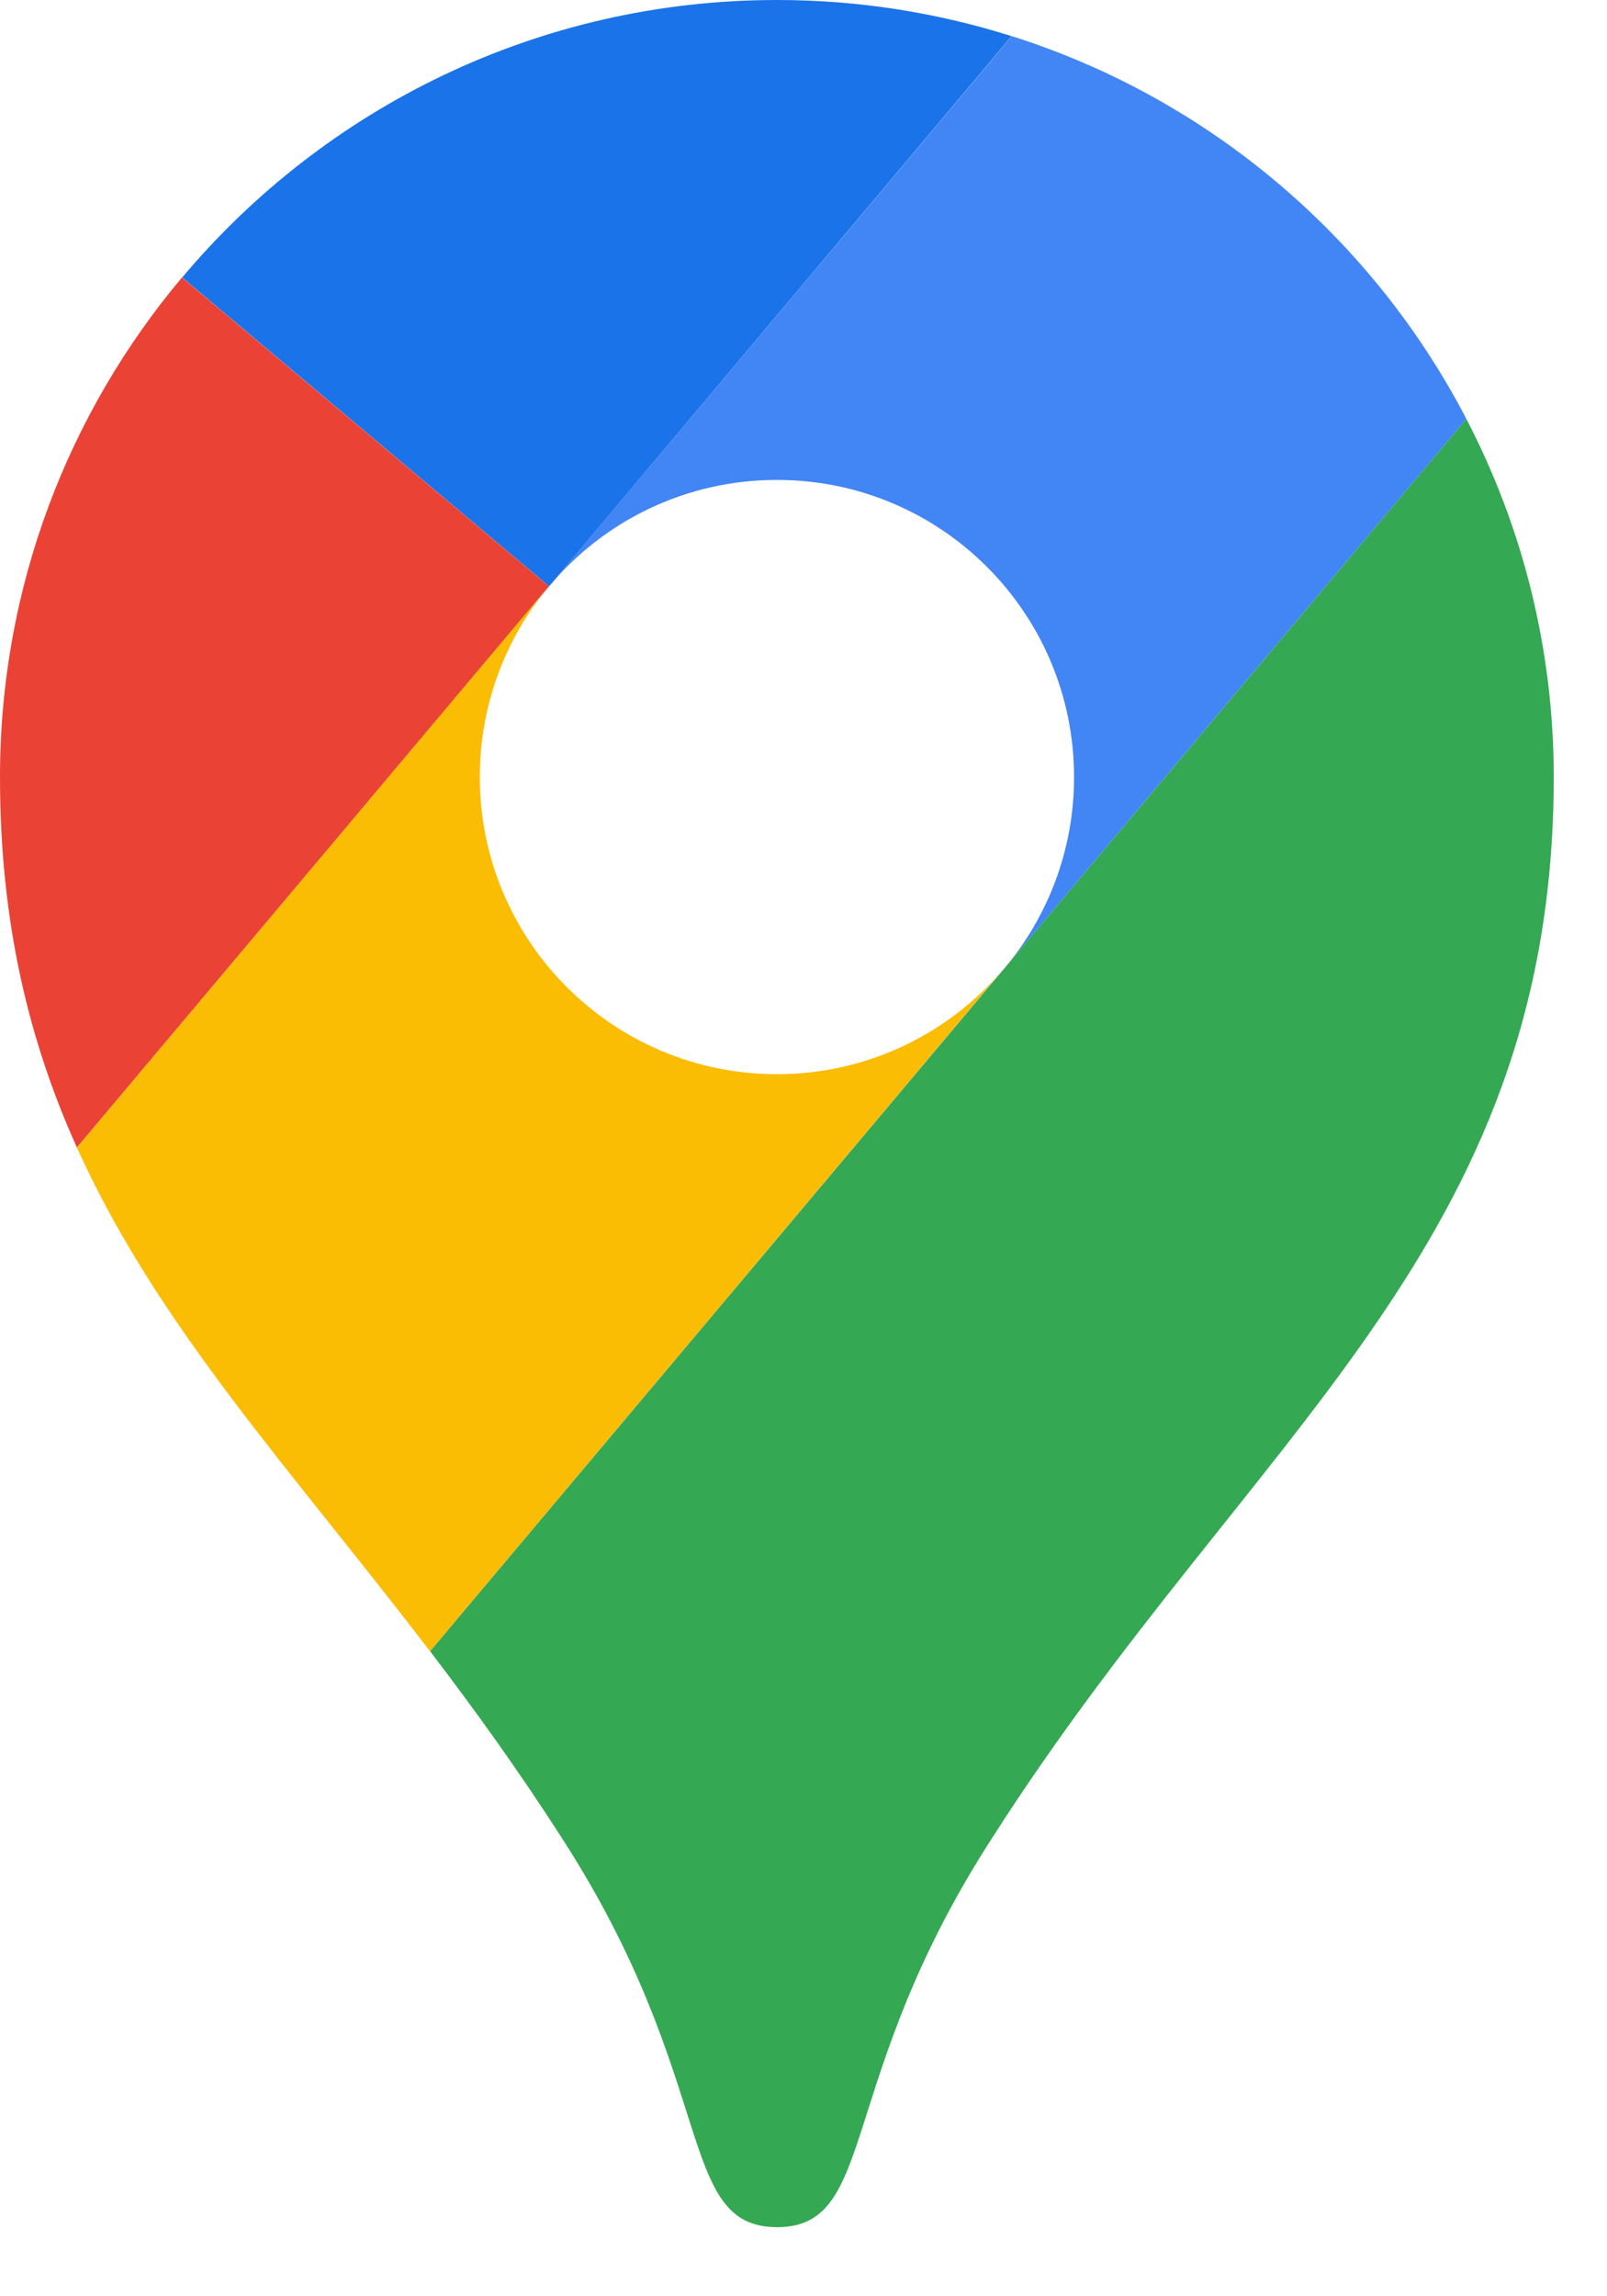 <svg width="14" height="20" viewBox="0 0 14 20" fill="none" xmlns="http://www.w3.org/2000/svg">
<path d="M8.813 0.315C8.168 0.111 7.481 0 6.769 0C4.689 0 2.828 0.94 1.587 2.417L4.784 5.107L8.813 0.315Z" fill="#1A73E8"/>
<path d="M1.585 2.417C0.597 3.593 0 5.111 0 6.767C0 8.04 0.254 9.071 0.67 9.995L4.783 5.107L1.585 2.417Z" fill="#EA4335"/>
<path d="M6.769 4.18C8.199 4.18 9.357 5.339 9.357 6.769C9.357 7.405 9.127 7.989 8.746 8.439C8.746 8.439 10.79 6.007 12.775 3.649C11.955 2.072 10.534 0.859 8.815 0.315L4.783 5.107C5.258 4.539 5.971 4.18 6.769 4.18Z" fill="#4285F4"/>
<path d="M6.769 9.356C5.339 9.356 4.18 8.197 4.18 6.767C4.18 6.135 4.407 5.556 4.783 5.105L0.67 9.995C1.373 11.554 2.542 12.806 3.746 14.382L8.744 8.439C8.271 8.999 7.561 9.356 6.769 9.356Z" fill="#FBBC04"/>
<path d="M8.646 16.004C10.903 12.474 13.536 10.871 13.536 6.767C13.536 5.642 13.26 4.582 12.775 3.649L3.747 14.382C4.13 14.884 4.516 15.418 4.893 16.006C6.266 18.127 5.884 19.398 6.77 19.398C7.653 19.398 7.273 18.125 8.646 16.004Z" fill="#34A853"/>
</svg>
